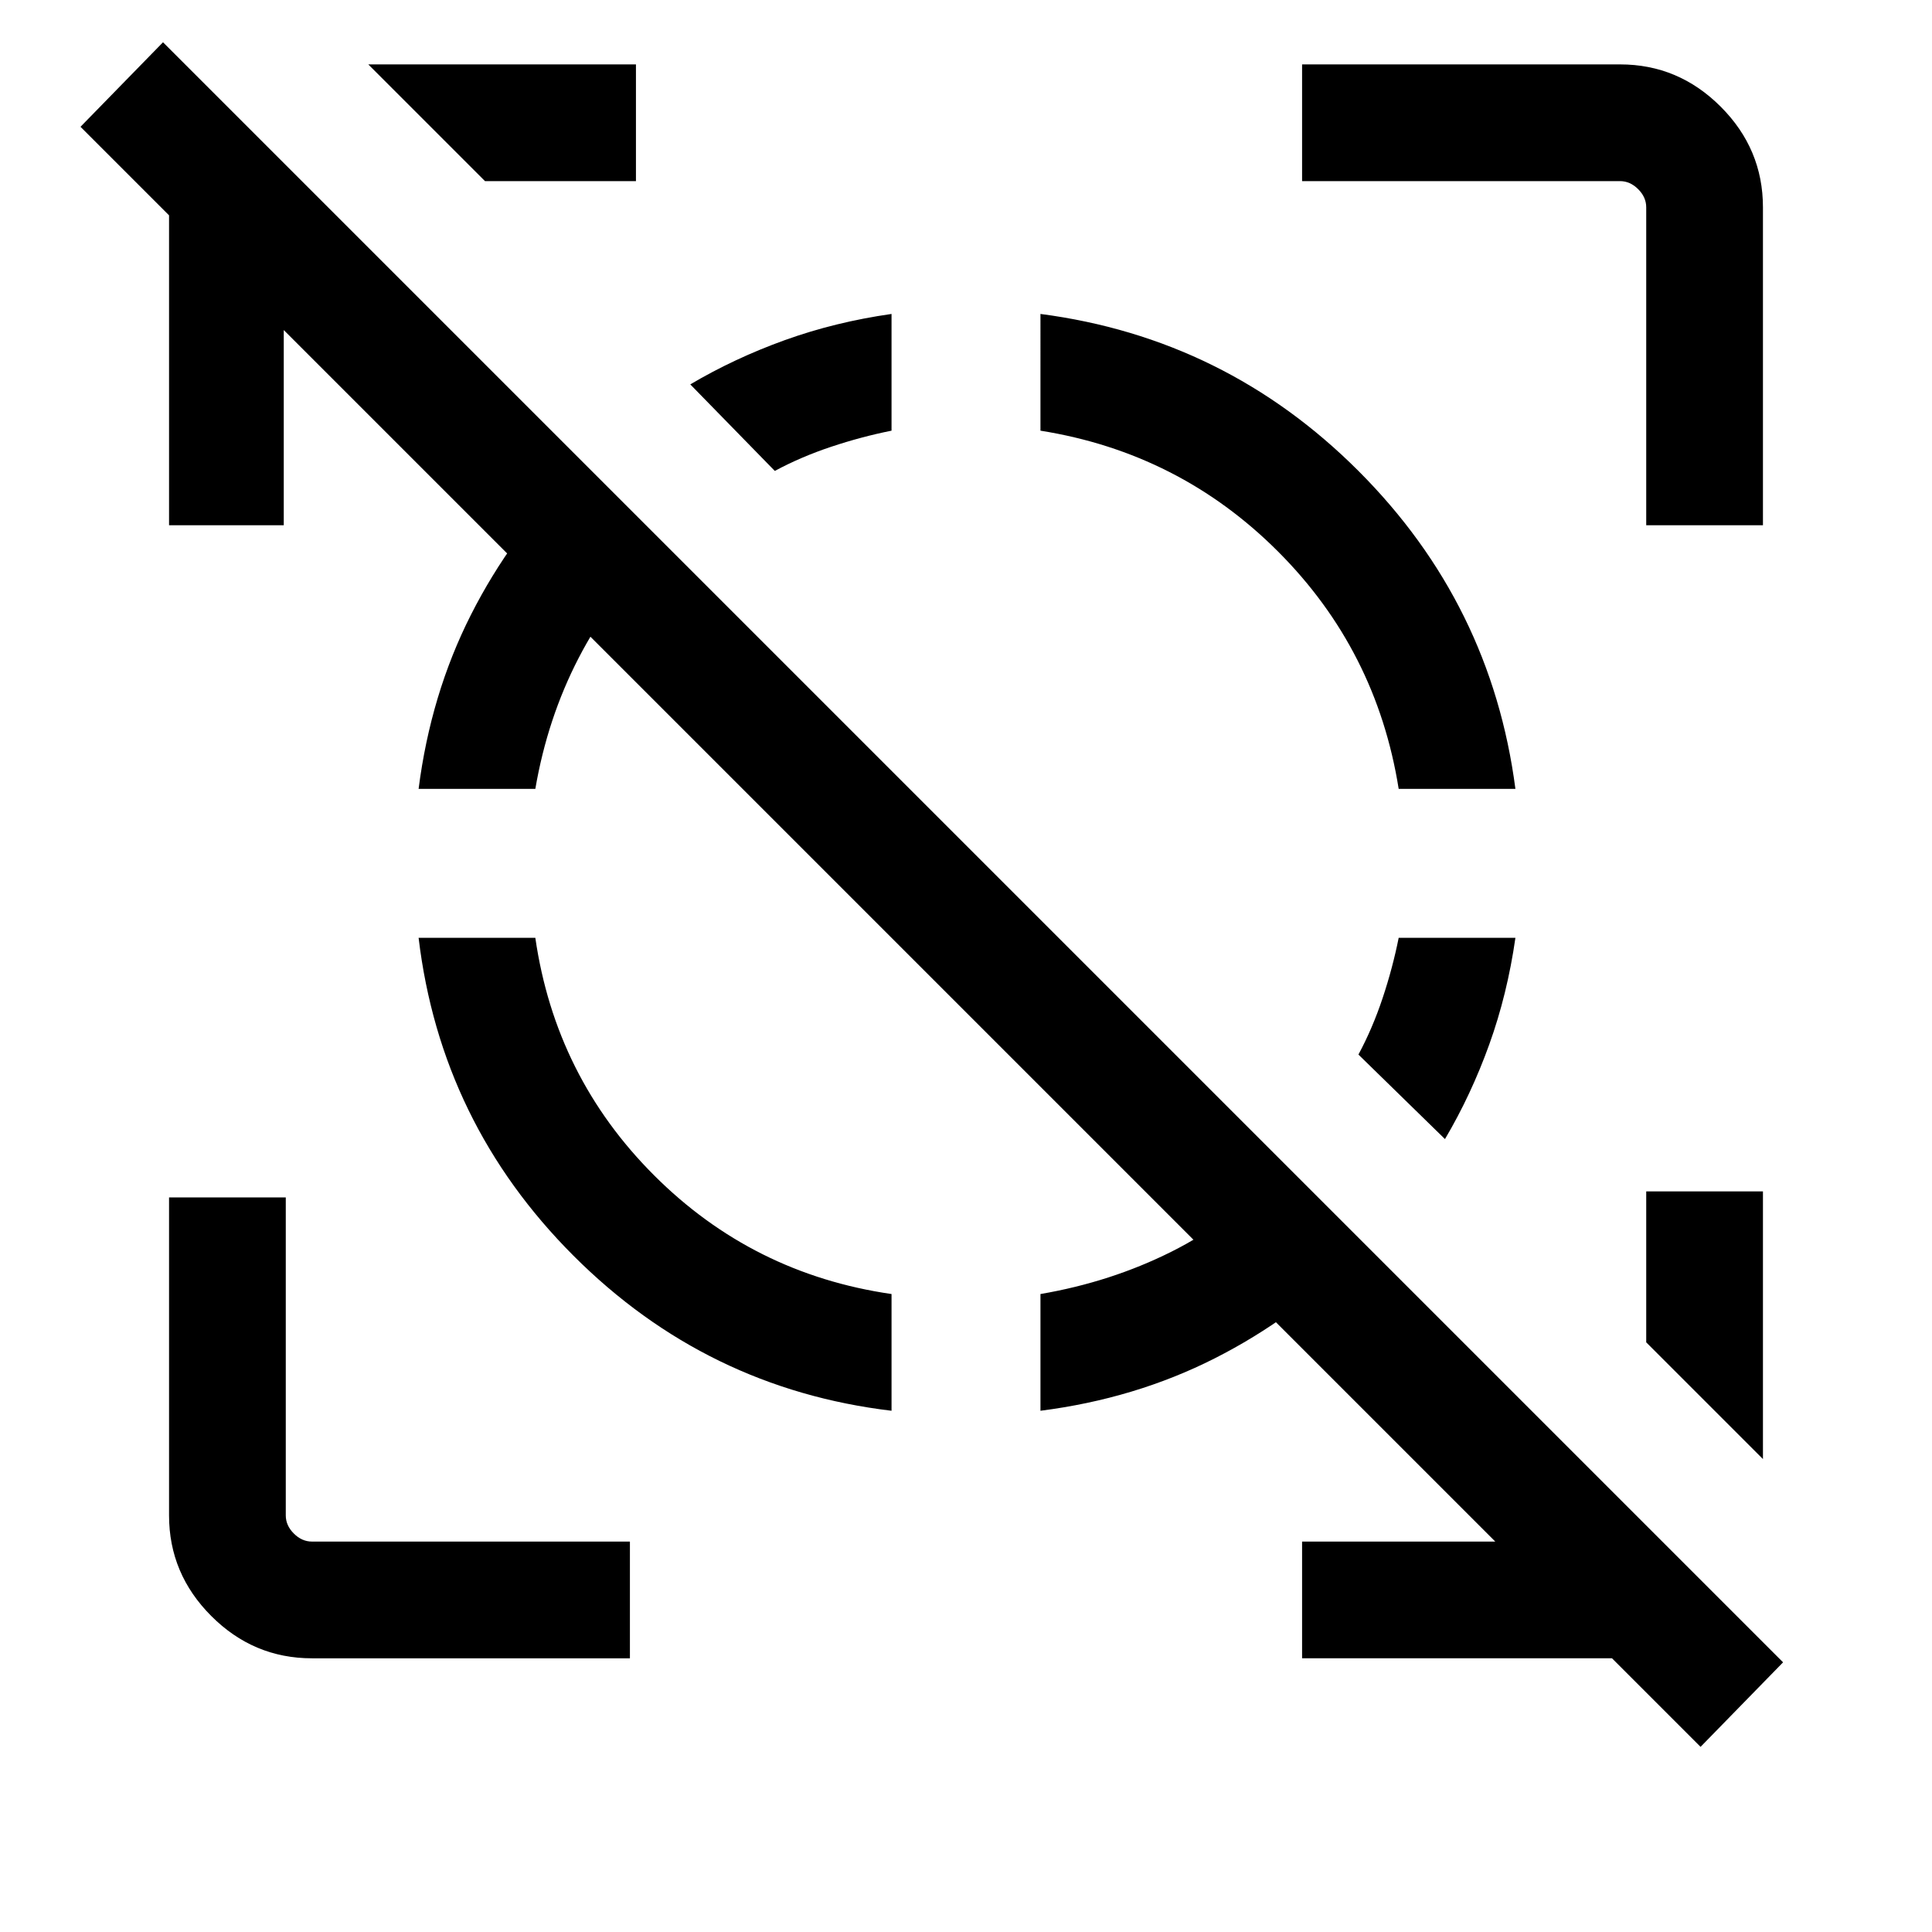 <svg xmlns="http://www.w3.org/2000/svg" height="48" width="48"><path d="M22.15 7.8v2.9q-.75.15-1.5.4t-1.4.6l-2.1-2.15q1.1-.65 2.35-1.1 1.25-.45 2.65-.65Zm15.5 15.5q-.2 1.4-.65 2.65t-1.1 2.35l-2.15-2.1q.35-.65.6-1.4.25-.75.4-1.5Zm4.6 20.1L2 3.15l2.05-2.1L44.3 41.3Zm-34.5-2.2q-1.45 0-2.5-1.05t-1.05-2.5v-7.9h2.9v7.9q0 .25.2.45t.45.2h7.9v2.9ZM40.9 13.05v-7.9q0-.25-.2-.45t-.45-.2h-7.9V1.6h7.9q1.45 0 2.5 1.05t1.05 2.5v7.9Zm-36.7 0v-7.9q0-.75.325-1.375T5.55 2.65l2.05 2q-.05.1-.15.2-.1.1-.4.25v7.95ZM32.35 41.2v-2.9h8.25q.1 0 .225-.05T41 38.1l2.05 2.05q-.65.45-1.35.75-.7.3-1.45.3ZM12.05 4.5l-2.9-2.9h6.65v2.9ZM43.8 36.25l-2.9-2.9V29.6h2.9ZM10.4 23.3h2.9q.5 3.45 2.95 5.9t5.9 2.95v2.9q-4.6-.55-7.9-3.85-3.3-3.3-3.85-7.9Zm3.9-11.6 2.05 2q-1.2 1.15-1.975 2.65-.775 1.5-1.075 3.25h-2.9q.3-2.35 1.3-4.325t2.6-3.575Zm17.45 17.4 2 2.05q-1.6 1.6-3.575 2.6t-4.325 1.3v-2.9q1.75-.3 3.25-1.05t2.65-2Zm-5.9-21.3q4.6.6 7.9 3.9 3.3 3.3 3.9 7.9h-2.9q-.55-3.45-3-5.9t-5.9-3Z"/></svg>